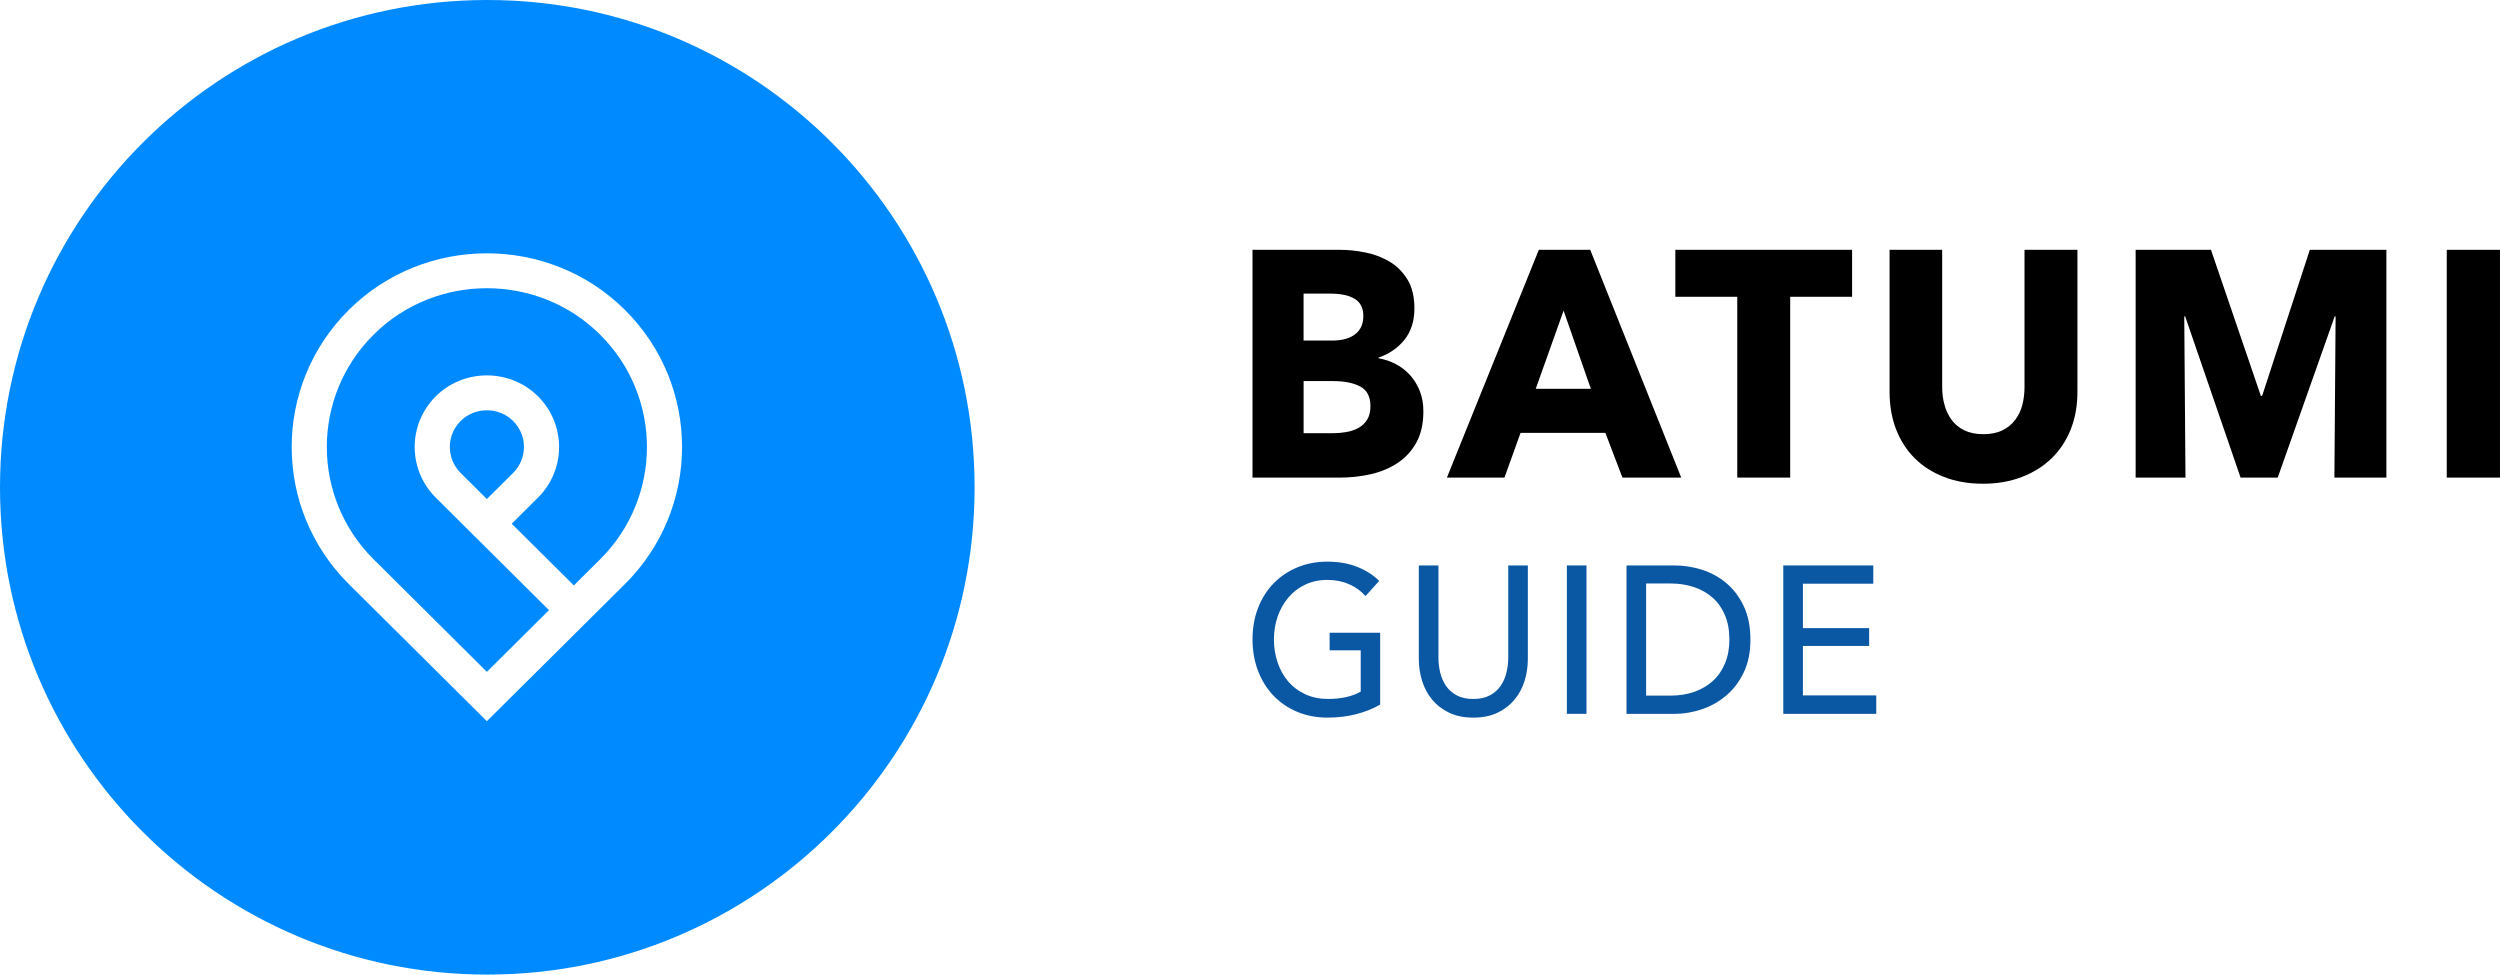 <?xml version="1.0" encoding="utf-8"?>
<!-- Generator: Adobe Illustrator 16.0.3, SVG Export Plug-In . SVG Version: 6.00 Build 0)  -->
<!DOCTYPE svg PUBLIC "-//W3C//DTD SVG 1.1//EN" "http://www.w3.org/Graphics/SVG/1.1/DTD/svg11.dtd">
<svg version="1.1" id="Layer_1" xmlns="http://www.w3.org/2000/svg" xmlns:xlink="http://www.w3.org/1999/xlink" x="0px" y="0px"
	 width="128.259px" height="50px" viewBox="0 0 128.259 50" enable-background="new 0 0 128.259 50" xml:space="preserve">
<path fill-rule="evenodd" clip-rule="evenodd" fill="#008AFF" d="M30.785,17.165c3.207,3.185,3.207,8.349,0,11.534l-1.345,1.336
	l-3.187-3.166l1.345-1.336c1.447-1.438,1.447-3.765,0-5.203c-1.438-1.428-3.801-1.428-5.239,0c-1.446,1.438-1.446,3.765,0.001,5.203
	l5.805,5.769l-3.187,3.166l-5.806-5.769c-3.206-3.185-3.207-8.349,0-11.535C22.363,13.994,27.594,13.994,30.785,17.165
	 M26.323,21.596c-0.734-0.729-1.954-0.729-2.688,0c-0.744,0.739-0.743,1.932,0,2.671l1.343,1.335l1.345-1.335
	C27.066,23.528,27.067,22.335,26.323,21.596 M50,25c0,13.808-11.193,25-25,25C11.194,50,0,38.807,0,25S11.194,0,25,0
	C38.807,0,50,11.192,50,25 M32.06,15.898c-3.895-3.869-10.268-3.869-14.163,0c-3.91,3.884-3.91,10.184,0,14.068
	c2.361,2.345,4.721,4.689,7.081,7.033c2.361-2.345,4.722-4.688,7.082-7.033C35.97,26.082,35.97,19.782,32.06,15.898"/>
<path display="none" fill="#231F20" d="M71.868,15.208c-0.217,0-0.431-0.021-0.642-0.065c-0.212-0.043-0.397-0.116-0.561-0.219
	c-0.162-0.103-0.295-0.246-0.397-0.43s-0.154-0.423-0.154-0.715V13h2.209v0.146c0,0.184,0.043,0.314,0.13,0.389
	c0.086,0.076,0.231,0.114,0.438,0.114h2.111v0.91v2.256c0.682,0.25,1.231,0.702,1.648,1.356c0.417,0.655,0.625,1.524,0.625,2.607
	c0,0.66-0.095,1.25-0.284,1.77c-0.19,0.519-0.447,0.96-0.771,1.323c-0.325,0.363-0.706,0.642-1.145,0.837
	C74.636,24.902,74.163,25,73.654,25c-0.51,0-0.985-0.084-1.429-0.252c-0.444-0.168-0.831-0.428-1.161-0.78
	c-0.33-0.351-0.591-0.793-0.779-1.323C70.095,22.115,70,21.492,70,20.778c0-0.779,0.095-1.419,0.285-1.917
	c0.188-0.497,0.427-0.895,0.714-1.193c0.287-0.297,0.601-0.517,0.942-0.658c0.341-0.14,0.668-0.243,0.981-0.308v-1.494H71.868z
	 M75.083,20.875c0-0.465-0.032-0.853-0.097-1.161c-0.065-0.308-0.16-0.555-0.285-0.739c-0.124-0.183-0.273-0.313-0.446-0.39
	c-0.173-0.075-0.374-0.113-0.601-0.113c-0.195,0-0.381,0.032-0.561,0.097c-0.179,0.065-0.336,0.184-0.471,0.357
	c-0.136,0.174-0.241,0.417-0.316,0.731c-0.076,0.314-0.113,0.72-0.113,1.218c0,0.866,0.143,1.483,0.43,1.851s0.63,0.552,1.031,0.552
	c0.4,0,0.738-0.184,1.015-0.552S75.083,21.741,75.083,20.875"/>
<path display="none" fill="#231F20" d="M83.916,19.527c0-0.271-0.072-0.525-0.219-0.763c-0.146-0.238-0.328-0.479-0.544-0.723
	c-0.217-0.243-0.45-0.49-0.698-0.739c-0.25-0.249-0.481-0.519-0.698-0.812c-0.217-0.292-0.398-0.609-0.544-0.949
	c-0.146-0.342-0.22-0.723-0.22-1.145v-1.072h2.208v0.91c0,0.238,0.073,0.481,0.221,0.73c0.146,0.249,0.326,0.503,0.544,0.763
	c0.216,0.26,0.45,0.528,0.706,0.804c0.254,0.276,0.489,0.568,0.706,0.877c0.217,0.308,0.397,0.636,0.544,0.982
	c0.146,0.347,0.22,0.709,0.22,1.088v1.786c0,0.66-0.102,1.226-0.301,1.698c-0.2,0.47-0.463,0.857-0.788,1.161
	c-0.324,0.302-0.695,0.525-1.112,0.665C83.523,24.928,83.1,25,82.666,25c-0.509,0-0.979-0.081-1.412-0.243
	c-0.434-0.163-0.81-0.404-1.13-0.723c-0.318-0.319-0.57-0.714-0.754-1.185c-0.185-0.471-0.276-1.015-0.276-1.633
	c0-0.378,0.044-0.8,0.13-1.266c0.087-0.465,0.232-0.952,0.438-1.461l2.127,0.601c-0.151,0.292-0.268,0.627-0.35,1.006
	c-0.081,0.379-0.121,0.753-0.121,1.12c0,0.271,0.024,0.531,0.073,0.78c0.048,0.249,0.13,0.469,0.243,0.657
	c0.113,0.19,0.26,0.342,0.438,0.456c0.18,0.113,0.398,0.17,0.657,0.17c0.304,0,0.577-0.149,0.821-0.446
	c0.243-0.298,0.364-0.777,0.364-1.438V19.527z"/>
<path display="none" fill="#231F20" d="M91.646,13.064c0.228,0,0.468,0.016,0.723,0.049c0.254,0.032,0.504,0.1,0.747,0.203
	s0.474,0.249,0.689,0.438c0.217,0.19,0.391,0.436,0.52,0.739c0.229-0.519,0.563-0.888,1.008-1.104
	c0.443-0.217,0.946-0.325,1.51-0.325c1.147,0,2,0.36,2.558,1.079c0.558,0.721,0.836,1.698,0.836,2.932v0.877
	c0,0.649-0.016,1.255-0.049,1.818c-0.032,0.563-0.095,1.116-0.187,1.657c-0.093,0.541-0.22,1.085-0.381,1.631
	c-0.163,0.547-0.38,1.129-0.649,1.746h-2.274c0.206-0.39,0.391-0.782,0.553-1.177s0.301-0.839,0.414-1.332
	c0.113-0.492,0.202-1.06,0.268-1.705c0.065-0.644,0.097-1.409,0.097-2.297c0-0.618-0.013-1.148-0.04-1.592
	c-0.026-0.443-0.087-0.806-0.179-1.088c-0.092-0.281-0.222-0.489-0.389-0.625c-0.168-0.135-0.388-0.203-0.658-0.203
	c-0.195,0-0.368,0.027-0.521,0.081c-0.15,0.055-0.28,0.157-0.39,0.309c-0.107,0.152-0.192,0.36-0.251,0.625
	c-0.06,0.265-0.089,0.609-0.089,1.031v3.914c0,0.714-0.095,1.336-0.284,1.867c-0.189,0.53-0.45,0.974-0.78,1.332
	c-0.331,0.357-0.717,0.622-1.16,0.795c-0.444,0.173-0.921,0.26-1.43,0.26s-0.984-0.097-1.429-0.292
	c-0.444-0.195-0.828-0.477-1.153-0.844c-0.325-0.368-0.582-0.815-0.771-1.341c-0.19-0.525-0.284-1.117-0.284-1.777v-3.719
	c0-0.66,0.089-1.237,0.268-1.729c0.179-0.493,0.421-0.904,0.731-1.235c0.308-0.33,0.67-0.578,1.087-0.746
	C90.723,13.148,91.169,13.064,91.646,13.064 M90.428,21.038c0,0.368,0.041,0.692,0.122,0.974c0.081,0.282,0.192,0.514,0.333,0.698
	c0.14,0.184,0.297,0.325,0.471,0.423c0.173,0.097,0.352,0.146,0.535,0.146c0.358,0,0.683-0.184,0.975-0.553
	c0.292-0.367,0.438-0.931,0.438-1.688v-4.189c0-0.412-0.04-0.75-0.122-1.016c-0.081-0.265-0.186-0.476-0.316-0.633
	c-0.13-0.157-0.281-0.265-0.455-0.325c-0.173-0.059-0.346-0.089-0.52-0.089c-0.184,0-0.362,0.033-0.535,0.098
	c-0.174,0.065-0.331,0.173-0.471,0.324c-0.141,0.152-0.252,0.363-0.333,0.634s-0.122,0.606-0.122,1.007V21.038z"/>
<path display="none" fill="#231F20" d="M105.236,17.546v-1.624c0-0.432-0.138-0.732-0.413-0.9c-0.276-0.168-0.594-0.252-0.95-0.252
	c-0.228,0-0.454,0.029-0.683,0.089c-0.227,0.06-0.433,0.133-0.616,0.219V13.34c0.249-0.086,0.512-0.153,0.787-0.202
	c0.276-0.049,0.555-0.073,0.837-0.073c0.399,0,0.787,0.064,1.16,0.194c0.374,0.13,0.701,0.357,0.982,0.683
	c0.25-0.282,0.549-0.499,0.901-0.65c0.352-0.152,0.712-0.227,1.08-0.227c0.964,0,1.722,0.265,2.273,0.795
	c0.552,0.531,0.828,1.37,0.828,2.517v5.018c0,0.628-0.106,1.169-0.317,1.624c-0.211,0.454-0.489,0.828-0.836,1.12
	c-0.347,0.292-0.747,0.509-1.201,0.65c-0.454,0.14-0.932,0.21-1.43,0.21c-0.508,0-0.988-0.073-1.437-0.22
	c-0.449-0.146-0.848-0.373-1.193-0.682c-0.347-0.308-0.62-0.7-0.82-1.177c-0.2-0.476-0.301-1.05-0.301-1.721
	c0-0.314,0.038-0.644,0.114-0.99c0.076-0.347,0.168-0.677,0.275-0.991l2.063,0.698c-0.086,0.282-0.151,0.574-0.195,0.877
	c-0.043,0.303-0.064,0.563-0.064,0.779c0,0.228,0.033,0.444,0.098,0.65c0.065,0.206,0.162,0.387,0.292,0.544
	c0.13,0.157,0.293,0.281,0.488,0.374c0.194,0.092,0.422,0.137,0.681,0.137c0.411,0,0.772-0.14,1.08-0.422
	c0.309-0.281,0.474-0.779,0.496-1.494v-5.358c0-0.368-0.074-0.666-0.22-0.894c-0.146-0.227-0.371-0.34-0.674-0.34
	c-0.304,0-0.525,0.103-0.666,0.308c-0.141,0.206-0.212,0.493-0.212,0.861v1.607H105.236z"/>
<path display="none" fill="#231F20" d="M121.036,20.924c0,0.714-0.098,1.329-0.292,1.843c-0.194,0.514-0.457,0.936-0.787,1.266
	c-0.331,0.331-0.718,0.575-1.161,0.731c-0.444,0.157-0.915,0.236-1.413,0.236c-0.509,0-0.985-0.103-1.429-0.309
	c-0.444-0.205-0.831-0.498-1.161-0.876c-0.33-0.38-0.59-0.837-0.78-1.373c-0.188-0.536-0.284-1.134-0.284-1.794
	c0-0.682,0.087-1.28,0.261-1.794c0.173-0.515,0.413-0.94,0.723-1.275c0.309-0.336,0.671-0.587,1.088-0.755
	c0.416-0.168,0.869-0.252,1.354-0.252c0.325,0,0.637,0.049,0.936,0.146c0.297,0.098,0.57,0.255,0.819,0.471V16.15
	c0-0.249-0.046-0.457-0.139-0.625c-0.092-0.168-0.211-0.306-0.356-0.415c-0.146-0.107-0.314-0.183-0.503-0.227
	c-0.19-0.043-0.388-0.064-0.594-0.064c-0.336,0-0.726,0.067-1.169,0.203c-0.443,0.135-0.872,0.289-1.282,0.462l-0.342-1.737
	c0.466-0.249,0.947-0.428,1.445-0.536s0.975-0.163,1.429-0.163c0.466,0,0.918,0.058,1.356,0.171c0.438,0.114,0.828,0.298,1.17,0.552
	c0.34,0.255,0.611,0.582,0.811,0.983c0.201,0.4,0.301,0.887,0.301,1.461V20.924z M117.383,18.277c-0.25,0-0.462,0.068-0.642,0.203
	c-0.179,0.135-0.327,0.317-0.446,0.544s-0.209,0.485-0.269,0.772c-0.06,0.286-0.089,0.582-0.089,0.884
	c0,0.325,0.029,0.642,0.089,0.951c0.06,0.308,0.151,0.584,0.276,0.827c0.124,0.244,0.276,0.442,0.455,0.593
	c0.179,0.152,0.381,0.227,0.609,0.227c0.486,0,0.852-0.23,1.096-0.69c0.243-0.46,0.365-1.063,0.365-1.81
	c0-0.866-0.119-1.5-0.357-1.9S117.87,18.277,117.383,18.277"/>
<path display="none" fill="#231F20" d="M127.482,13.048c0.672,0,1.244,0.127,1.722,0.381c0.476,0.255,0.866,0.596,1.169,1.023
	c0.303,0.428,0.524,0.916,0.666,1.462c0.141,0.547,0.211,1.112,0.211,1.696c0,0.813-0.038,1.568-0.114,2.266
	c-0.076,0.698-0.17,1.343-0.284,1.932c-0.112,0.591-0.237,1.135-0.373,1.632c-0.136,0.498-0.268,0.953-0.397,1.364h-2.046
	c0.13-0.379,0.257-0.787,0.382-1.226c0.124-0.438,0.231-0.942,0.324-1.51c0.092-0.568,0.168-1.217,0.228-1.948
	s0.089-1.584,0.089-2.558c0-0.346-0.029-0.687-0.089-1.023c-0.06-0.335-0.16-0.633-0.301-0.893c-0.141-0.26-0.322-0.468-0.544-0.625
	c-0.222-0.157-0.501-0.236-0.836-0.236c-0.325,0-0.599,0.079-0.82,0.236c-0.222,0.157-0.397,0.365-0.528,0.625
	c-0.13,0.26-0.225,0.558-0.283,0.893c-0.061,0.336-0.09,0.677-0.09,1.023c0,0.986,0.029,1.843,0.09,2.574
	c0.059,0.731,0.135,1.38,0.227,1.949c0.092,0.567,0.201,1.068,0.325,1.502c0.125,0.433,0.252,0.838,0.381,1.217h-2.045
	c-0.314-0.822-0.588-1.818-0.82-2.987s-0.349-2.571-0.349-4.207c0-0.584,0.07-1.149,0.211-1.696c0.14-0.546,0.362-1.034,0.666-1.462
	c0.302-0.427,0.688-0.768,1.16-1.023c0.471-0.254,1.042-0.381,1.714-0.381H127.482z"/>
<path display="none" fill="#008AFF" d="M72.297,29.793c-0.123,0-0.244,0.017-0.364,0.049c-0.12,0.033-0.226,0.084-0.316,0.153
	s-0.165,0.162-0.223,0.277c-0.058,0.116-0.087,0.258-0.087,0.425v0.305h-1.001V30.85c0-0.312,0.055-0.584,0.168-0.816
	s0.261-0.424,0.446-0.576c0.186-0.153,0.396-0.268,0.632-0.344C71.787,29.038,72.024,29,72.265,29c0.341,0,0.633,0.04,0.876,0.12
	s0.444,0.188,0.604,0.326c0.16,0.138,0.276,0.3,0.349,0.484c0.072,0.186,0.108,0.383,0.108,0.594v0.675l-0.218,0.751
	c0.313,0.167,0.563,0.348,0.751,0.544c0.189,0.196,0.336,0.398,0.441,0.609c0.104,0.211,0.176,0.425,0.212,0.643
	c0.037,0.217,0.055,0.435,0.055,0.652c0,0.393-0.06,0.748-0.18,1.066c-0.119,0.32-0.296,0.594-0.528,0.822
	c-0.231,0.229-0.517,0.405-0.854,0.528S73.156,37,72.722,37c-0.399,0-0.767-0.063-1.1-0.19c-0.334-0.127-0.62-0.309-0.859-0.545
	c-0.24-0.234-0.427-0.517-0.562-0.843C70.067,35.094,70,34.736,70,34.343c0-0.391,0.069-0.747,0.207-1.066
	c0.138-0.318,0.328-0.589,0.571-0.811c0.243-0.221,0.534-0.392,0.871-0.512s0.706-0.18,1.104-0.18h0.283l0.163-0.707v-0.359
	c0-0.174-0.023-0.321-0.07-0.441c-0.048-0.119-0.113-0.214-0.196-0.282c-0.083-0.069-0.18-0.118-0.288-0.147
	C72.536,29.809,72.42,29.793,72.297,29.793 M71.002,34.355c0,0.565,0.159,1.012,0.479,1.339s0.751,0.489,1.295,0.489
	s0.958-0.162,1.241-0.489s0.424-0.773,0.424-1.339c0-0.573-0.141-1.013-0.424-1.317s-0.697-0.457-1.241-0.457
	s-0.976,0.152-1.295,0.457S71.002,33.782,71.002,34.355"/>
<path display="none" fill="#008AFF" d="M80.493,34.561v-1.284c0-0.21-0.054-0.406-0.158-0.587c-0.105-0.182-0.239-0.361-0.403-0.539
	c-0.163-0.178-0.337-0.357-0.521-0.539c-0.186-0.182-0.359-0.375-0.522-0.582c-0.164-0.207-0.298-0.432-0.403-0.675
	c-0.104-0.243-0.157-0.514-0.157-0.812v-0.414h1.001v0.295c0,0.203,0.055,0.399,0.164,0.587c0.108,0.189,0.244,0.38,0.407,0.572
	s0.341,0.388,0.533,0.587c0.192,0.2,0.37,0.407,0.534,0.621c0.163,0.214,0.299,0.441,0.408,0.68
	c0.108,0.239,0.163,0.497,0.163,0.773v1.186c0,0.437-0.069,0.813-0.207,1.133c-0.139,0.319-0.319,0.586-0.544,0.8
	c-0.226,0.214-0.481,0.374-0.769,0.479C79.732,36.947,79.437,37,79.133,37c-0.284,0-0.563-0.053-0.838-0.158
	c-0.276-0.104-0.523-0.261-0.74-0.468c-0.218-0.207-0.393-0.466-0.523-0.778c-0.131-0.312-0.195-0.671-0.195-1.077
	c0-0.305,0.038-0.599,0.113-0.882c0.076-0.283,0.188-0.592,0.332-0.926l0.938,0.273c-0.102,0.231-0.182,0.485-0.24,0.762
	c-0.058,0.275-0.088,0.565-0.088,0.87c0,0.247,0.037,0.461,0.109,0.643s0.169,0.333,0.289,0.457
	c0.119,0.123,0.256,0.216,0.407,0.277c0.152,0.062,0.309,0.092,0.469,0.092c0.152,0,0.307-0.026,0.463-0.081
	c0.155-0.054,0.297-0.141,0.424-0.261s0.233-0.276,0.316-0.468C80.451,35.083,80.493,34.844,80.493,34.561"/>
<path display="none" fill="#008AFF" d="M83.019,32.341c0-0.573,0.073-1.07,0.223-1.491c0.148-0.421,0.343-0.769,0.582-1.045
	c0.239-0.275,0.512-0.479,0.816-0.61C84.944,29.065,85.252,29,85.564,29h0.076c0.313,0,0.62,0.065,0.926,0.195
	c0.305,0.132,0.577,0.335,0.815,0.61c0.24,0.276,0.435,0.624,0.583,1.045s0.223,0.918,0.223,1.491c0,0.421-0.023,0.849-0.07,1.284
	c-0.047,0.435-0.104,0.854-0.169,1.257c-0.065,0.403-0.132,0.775-0.201,1.116s-0.125,0.631-0.169,0.871h-1.045
	c0.029-0.109,0.078-0.318,0.146-0.626c0.069-0.309,0.141-0.67,0.214-1.083c0.071-0.414,0.136-0.86,0.189-1.339
	c0.055-0.479,0.082-0.943,0.082-1.394c0-0.464-0.046-0.862-0.136-1.192c-0.091-0.329-0.209-0.601-0.354-0.811
	c-0.145-0.21-0.309-0.366-0.489-0.468c-0.182-0.102-0.366-0.152-0.556-0.152c-0.211,0-0.412,0.051-0.604,0.152
	c-0.193,0.102-0.361,0.258-0.506,0.468c-0.146,0.21-0.263,0.481-0.35,0.811c-0.087,0.33-0.13,0.729-0.13,1.192
	c0,0.45,0.027,0.914,0.081,1.394c0.055,0.479,0.116,0.925,0.186,1.339c0.068,0.413,0.138,0.774,0.206,1.083
	c0.069,0.308,0.118,0.517,0.147,0.626h-1.045c-0.043-0.24-0.098-0.53-0.163-0.871s-0.13-0.713-0.196-1.116
	c-0.064-0.402-0.121-0.822-0.169-1.257C83.041,33.19,83.019,32.762,83.019,32.341"/>
<path display="none" fill="#008AFF" d="M94.827,36.87c-0.951,0-1.754-0.148-2.411-0.441c-0.657-0.294-1.188-0.681-1.595-1.159
	c-0.406-0.479-0.7-1.021-0.881-1.628c-0.182-0.605-0.272-1.22-0.272-1.844c0-0.377,0.047-0.735,0.142-1.073
	c0.095-0.337,0.237-0.633,0.43-0.886c0.192-0.254,0.43-0.458,0.713-0.61S91.565,29,91.943,29c0.173,0,0.346,0.023,0.516,0.07
	c0.171,0.048,0.329,0.116,0.475,0.207c0.145,0.092,0.273,0.207,0.387,0.349c0.112,0.141,0.201,0.307,0.266,0.495
	c0.065-0.188,0.163-0.354,0.294-0.495c0.131-0.142,0.277-0.257,0.441-0.349c0.163-0.091,0.337-0.159,0.521-0.207
	c0.186-0.047,0.368-0.07,0.551-0.07c0.348,0,0.664,0.058,0.946,0.174c0.283,0.116,0.526,0.296,0.729,0.539s0.361,0.554,0.473,0.931
	c0.113,0.377,0.169,0.823,0.169,1.339c0,0.429-0.06,0.813-0.179,1.153c-0.12,0.341-0.285,0.63-0.496,0.866
	c-0.21,0.234-0.457,0.415-0.74,0.538c-0.282,0.124-0.584,0.185-0.902,0.185c-0.319,0-0.622-0.058-0.909-0.174
	c-0.286-0.116-0.537-0.288-0.751-0.517c-0.214-0.229-0.383-0.514-0.506-0.854c-0.124-0.341-0.186-0.74-0.186-1.197v-0.609
	c0-0.58-0.098-0.987-0.294-1.22c-0.196-0.231-0.472-0.348-0.827-0.348c-0.211,0-0.394,0.058-0.55,0.174
	c-0.156,0.115-0.285,0.269-0.386,0.456c-0.103,0.188-0.178,0.404-0.229,0.647c-0.051,0.242-0.075,0.494-0.075,0.755
	c0,0.506,0.07,1.01,0.212,1.51c0.141,0.5,0.376,0.949,0.701,1.347c0.327,0.398,0.756,0.724,1.285,0.974s1.179,0.374,1.948,0.374
	h0.903v0.828H94.827z M96.699,31.965c0-0.313-0.029-0.601-0.087-0.869c-0.06-0.267-0.144-0.495-0.256-0.683
	c-0.113-0.188-0.25-0.337-0.413-0.445c-0.164-0.109-0.348-0.163-0.55-0.163c-0.378,0-0.695,0.174-0.952,0.521
	c-0.258,0.347-0.387,0.894-0.387,1.639c0,0.687,0.129,1.181,0.387,1.482c0.257,0.3,0.574,0.449,0.952,0.449
	c0.37,0,0.68-0.149,0.931-0.449C96.574,33.146,96.699,32.652,96.699,31.965"/>
<path display="none" fill="#008AFF" d="M99.191,32.341c0-0.573,0.074-1.07,0.224-1.491c0.148-0.421,0.343-0.769,0.582-1.045
	c0.239-0.275,0.512-0.479,0.816-0.61c0.305-0.13,0.612-0.195,0.925-0.195h0.076c0.313,0,0.62,0.065,0.926,0.195
	c0.305,0.132,0.576,0.335,0.815,0.61c0.24,0.276,0.435,0.624,0.583,1.045s0.224,0.918,0.224,1.491c0,0.421-0.024,0.849-0.071,1.284
	c-0.047,0.435-0.104,0.854-0.169,1.257c-0.065,0.403-0.132,0.775-0.201,1.116s-0.125,0.631-0.168,0.871h-1.046
	c0.029-0.109,0.078-0.318,0.147-0.626c0.068-0.309,0.14-0.67,0.212-1.083c0.072-0.414,0.137-0.86,0.19-1.339
	c0.055-0.479,0.082-0.943,0.082-1.394c0-0.464-0.046-0.862-0.136-1.192c-0.091-0.329-0.209-0.601-0.354-0.811
	c-0.145-0.21-0.309-0.366-0.489-0.468c-0.182-0.102-0.366-0.152-0.556-0.152c-0.211,0-0.412,0.051-0.604,0.152
	c-0.192,0.102-0.361,0.258-0.506,0.468c-0.146,0.21-0.263,0.481-0.35,0.811c-0.087,0.33-0.13,0.729-0.13,1.192
	c0,0.45,0.027,0.914,0.081,1.394c0.055,0.479,0.116,0.925,0.186,1.339c0.068,0.413,0.138,0.774,0.206,1.083
	c0.069,0.308,0.118,0.517,0.148,0.626h-1.045c-0.044-0.24-0.1-0.53-0.164-0.871c-0.065-0.341-0.13-0.713-0.196-1.116
	c-0.064-0.402-0.121-0.822-0.169-1.257C99.215,33.19,99.191,32.762,99.191,32.341"/>
<rect x="-84.375" y="-75" display="none" fill="none" width="300" height="200"/>
<path d="M73.024,21.103c0,0.638-0.122,1.175-0.364,1.61c-0.244,0.434-0.566,0.783-0.97,1.047c-0.401,0.265-0.86,0.454-1.373,0.57
	c-0.514,0.115-1.041,0.173-1.581,0.173h-4.478V12.816h4.478c0.435,0,0.879,0.047,1.335,0.141c0.454,0.093,0.867,0.253,1.238,0.478
	c0.371,0.226,0.672,0.531,0.905,0.916c0.232,0.386,0.35,0.875,0.35,1.469c0,0.649-0.17,1.186-0.508,1.609
	c-0.339,0.424-0.785,0.729-1.335,0.917v0.033c0.318,0.055,0.616,0.156,0.898,0.305c0.279,0.149,0.523,0.338,0.73,0.57
	c0.206,0.23,0.37,0.5,0.492,0.808C72.964,20.371,73.024,20.718,73.024,21.103 M69.944,16.201c0-0.397-0.146-0.685-0.438-0.867
	c-0.291-0.181-0.722-0.272-1.294-0.272h-1.334v2.41h1.461c0.509,0,0.903-0.108,1.183-0.322
	C69.804,16.935,69.944,16.619,69.944,16.201 M70.309,20.838c0-0.484-0.174-0.82-0.522-1.007c-0.351-0.187-0.816-0.28-1.398-0.28
	h-1.509v2.673h1.523c0.213,0,0.433-0.019,0.659-0.057c0.229-0.039,0.436-0.108,0.62-0.206c0.185-0.1,0.336-0.24,0.453-0.422
	C70.251,21.358,70.309,21.125,70.309,20.838"/>
<path d="M83.236,24.502l-0.874-2.294h-4.352l-0.826,2.294h-2.953l4.717-11.686h2.636l4.669,11.686H83.236z M80.218,15.936
	l-1.429,4.011h2.827L80.218,15.936z"/>
<polygon points="91.843,15.226 91.843,24.502 89.128,24.502 89.128,15.226 85.951,15.226 85.951,12.816 95.019,12.816 
	95.019,15.226 "/>
<path d="M106.24,22.019c-0.229,0.578-0.555,1.073-0.977,1.486c-0.424,0.413-0.936,0.735-1.533,0.965
	c-0.598,0.232-1.262,0.347-1.992,0.347c-0.741,0-1.408-0.115-2.001-0.347c-0.594-0.23-1.098-0.552-1.51-0.965
	c-0.413-0.413-0.729-0.908-0.953-1.486c-0.222-0.577-0.332-1.218-0.332-1.922v-7.28h2.699v7.048c0,0.32,0.039,0.622,0.119,0.908
	c0.079,0.287,0.201,0.542,0.365,0.767c0.164,0.227,0.382,0.405,0.651,0.537c0.271,0.132,0.595,0.198,0.977,0.198
	c0.381,0,0.707-0.066,0.976-0.198c0.271-0.132,0.489-0.31,0.659-0.537c0.17-0.225,0.292-0.48,0.366-0.767
	c0.073-0.286,0.111-0.588,0.111-0.908v-7.048h2.715v7.28C106.581,20.8,106.468,21.441,106.24,22.019"/>
<polygon points="119.763,24.503 119.825,16.233 119.778,16.233 116.855,24.503 114.95,24.503 112.107,16.233 112.06,16.233 
	112.123,24.503 109.566,24.503 109.566,12.817 113.431,12.817 115.99,20.311 116.055,20.311 118.502,12.817 122.43,12.817 
	122.43,24.503 "/>
<rect x="125.527" y="12.817" width="2.731" height="11.686"/>
<path fill="#0A57A4" d="M70.055,30.58c-0.218-0.251-0.494-0.451-0.829-0.603c-0.336-0.149-0.711-0.226-1.124-0.226
	c-0.421,0-0.8,0.082-1.138,0.242c-0.34,0.161-0.628,0.381-0.866,0.662c-0.237,0.279-0.419,0.604-0.548,0.972
	c-0.129,0.369-0.193,0.763-0.193,1.179c0,0.423,0.064,0.82,0.193,1.192c0.129,0.373,0.311,0.698,0.548,0.975
	c0.238,0.274,0.53,0.491,0.875,0.649c0.346,0.158,0.732,0.237,1.159,0.237c0.34,0,0.652-0.033,0.937-0.097
	c0.284-0.064,0.531-0.158,0.741-0.28v-2.118h-1.596v-0.903h2.593v3.688c-0.38,0.215-0.793,0.38-1.241,0.494
	c-0.446,0.115-0.935,0.173-1.464,0.173c-0.563,0-1.079-0.099-1.55-0.296s-0.876-0.474-1.216-0.828
	c-0.339-0.355-0.604-0.778-0.792-1.27c-0.19-0.489-0.285-1.03-0.285-1.617c0-0.596,0.096-1.139,0.29-1.629
	c0.192-0.491,0.46-0.91,0.803-1.258c0.342-0.349,0.746-0.619,1.214-0.813c0.47-0.194,0.978-0.29,1.526-0.29
	c0.577,0,1.09,0.089,1.541,0.269s0.825,0.42,1.123,0.721L70.055,30.58z"/>
<path fill="#0A57A4" d="M75.586,36.817c-0.475,0-0.889-0.084-1.24-0.253c-0.354-0.168-0.645-0.394-0.874-0.672
	c-0.231-0.28-0.402-0.601-0.514-0.964c-0.112-0.36-0.168-0.735-0.168-1.123v-4.796h1.007v4.731c0,0.259,0.03,0.515,0.091,0.769
	c0.062,0.255,0.161,0.482,0.3,0.684s0.323,0.361,0.549,0.483c0.228,0.122,0.512,0.184,0.85,0.184c0.333,0,0.613-0.062,0.844-0.184
	s0.415-0.282,0.554-0.483c0.141-0.201,0.24-0.429,0.301-0.684c0.062-0.254,0.093-0.51,0.093-0.769v-4.731h1.005v4.796
	c0,0.388-0.056,0.763-0.167,1.123c-0.111,0.363-0.283,0.684-0.515,0.964c-0.229,0.278-0.521,0.504-0.873,0.672
	C76.475,36.733,76.061,36.817,75.586,36.817"/>
<rect x="80.386" y="29.009" fill="#0A57A4" width="1.006" height="7.613"/>
<path fill="#0A57A4" d="M83.446,29.01h2.471c0.461,0,0.921,0.071,1.383,0.215s0.879,0.369,1.25,0.677
	c0.373,0.309,0.675,0.702,0.905,1.184c0.23,0.479,0.348,1.058,0.348,1.73c0,0.653-0.117,1.218-0.348,1.694s-0.532,0.871-0.905,1.182
	c-0.371,0.313-0.788,0.545-1.25,0.7c-0.462,0.153-0.922,0.231-1.383,0.231h-2.471V29.01z M84.452,35.687h1.261
	c0.435,0,0.835-0.063,1.206-0.192c0.369-0.13,0.688-0.316,0.955-0.56c0.269-0.244,0.478-0.545,0.626-0.904
	c0.149-0.357,0.224-0.763,0.224-1.215c0-0.473-0.074-0.889-0.224-1.247c-0.148-0.358-0.357-0.657-0.626-0.897
	c-0.268-0.24-0.586-0.424-0.955-0.549c-0.371-0.125-0.771-0.188-1.206-0.188h-1.261V35.687z"/>
<polygon fill="#0A57A4" points="92.496,35.677 96.259,35.677 96.259,36.623 91.489,36.623 91.489,29.01 96.106,29.01 96.106,29.946 
	92.496,29.946 92.496,32.225 95.893,32.225 95.893,33.139 92.496,33.139 "/>
</svg>
